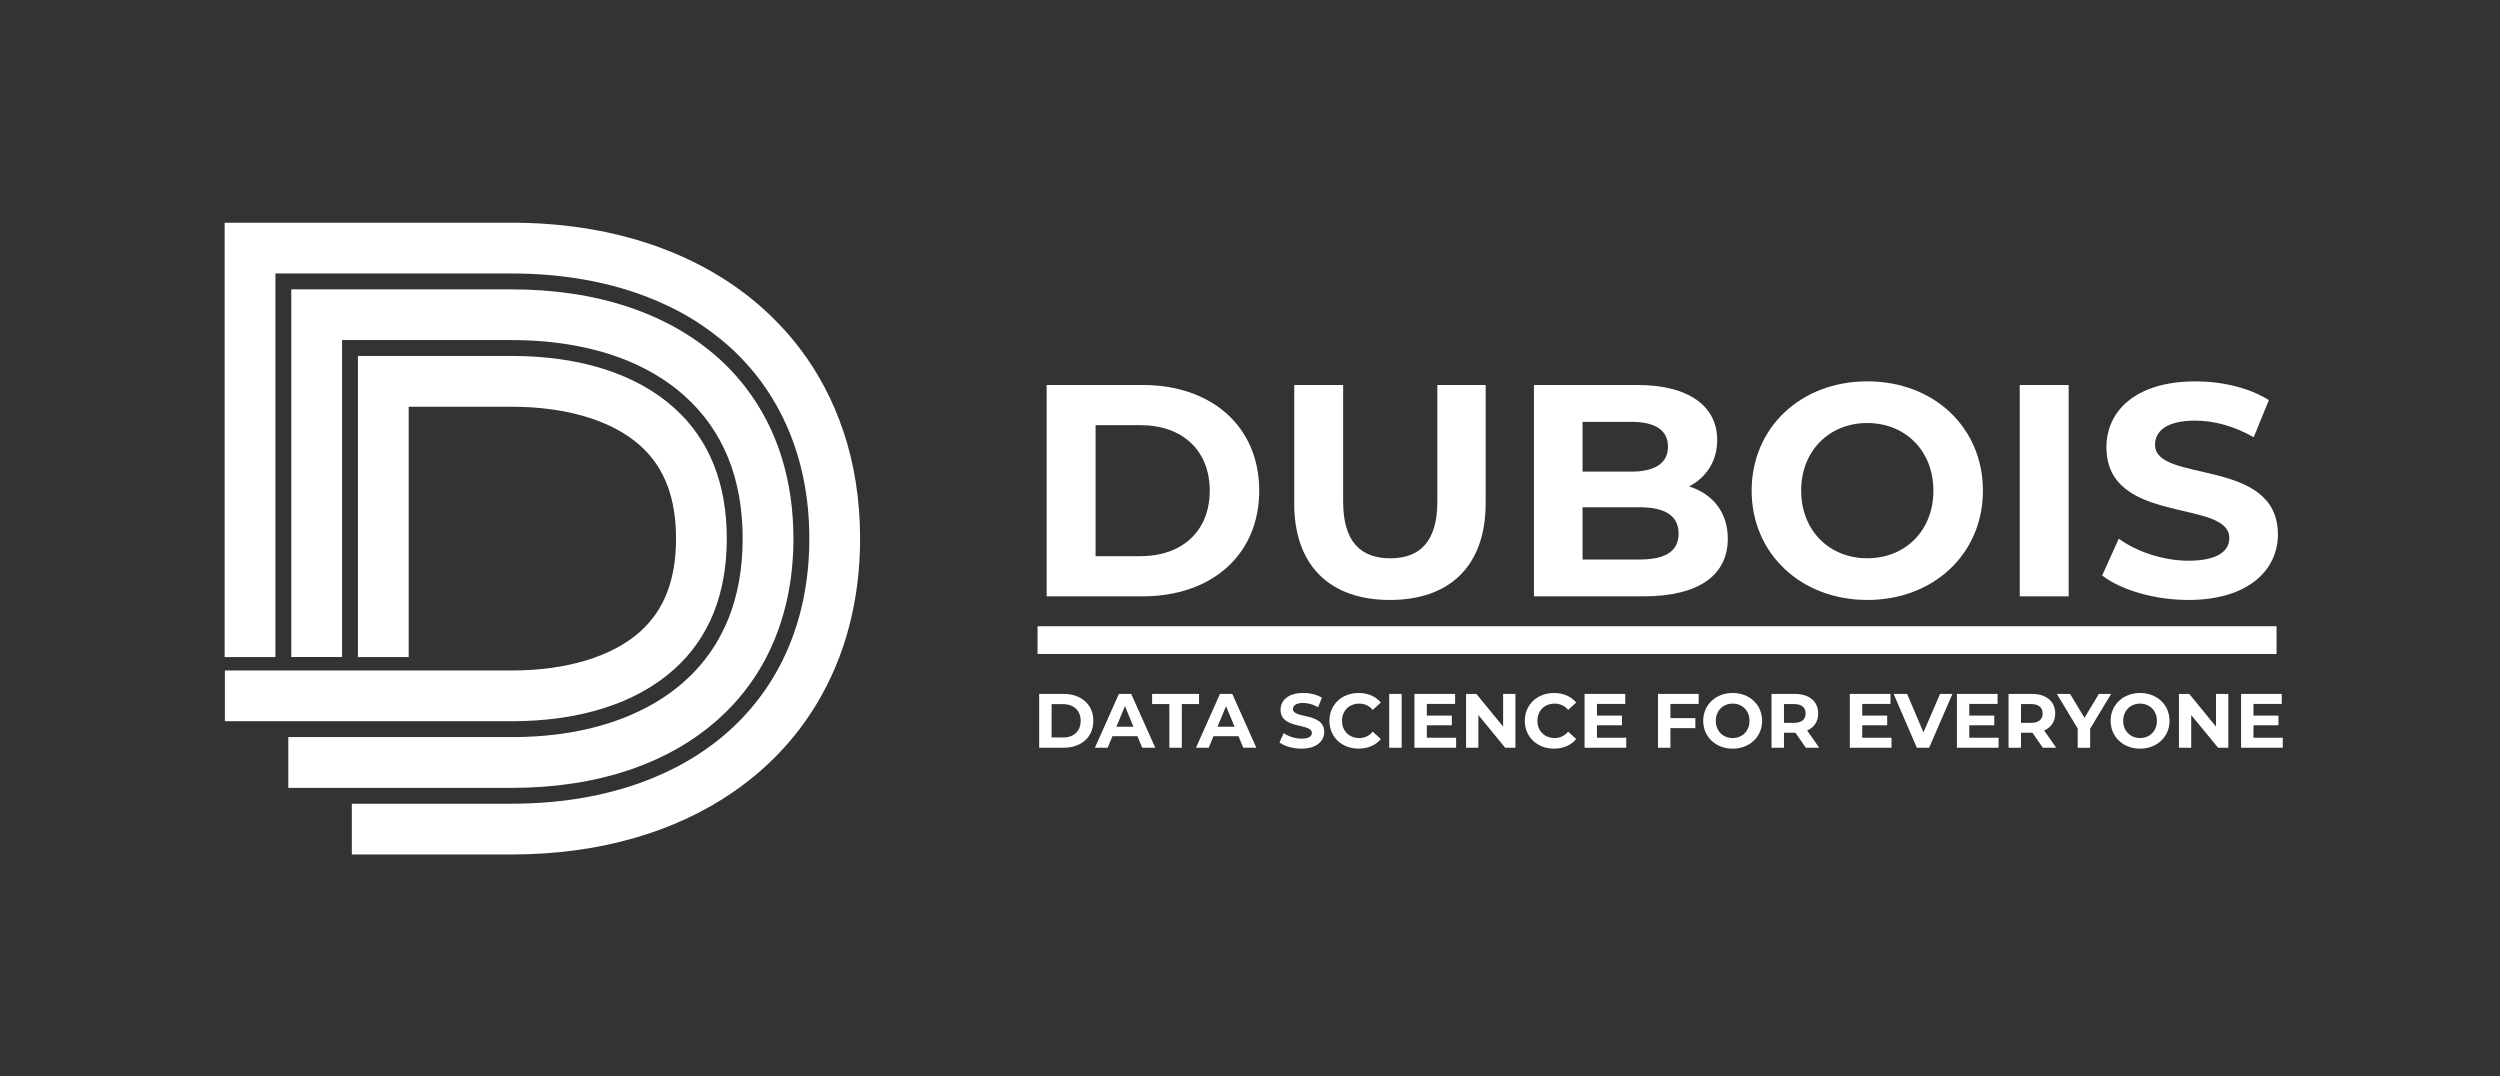 <?xml version="1.0" encoding="UTF-8"?>
<svg id="Layer_1" data-name="Layer 1" xmlns="http://www.w3.org/2000/svg" viewBox="0 0 817.43 351.88">
  <rect x="0" y="0" width="817.43" height="351.88" fill="#333333" stroke="none"/>
  <defs>
    <style>
      .cls-1 {
        fill: #fff;
        stroke-width: 0px;
      }
    </style>
  </defs>
  <g>
    <path class="cls-1" d="M342.23,125.88h31.39c22.61,0,38.11,13.62,38.11,34.55s-15.5,34.55-38.11,34.55h-31.39v-69.11ZM372.84,181.85c13.72,0,22.71-8.19,22.71-21.42s-8.98-21.42-22.71-21.42h-14.61v42.85h14.61Z"/>
    <path class="cls-1" d="M423.18,164.58v-38.7h15.99v38.11c0,13.13,5.73,18.56,15.4,18.56s15.4-5.43,15.4-18.56v-38.11h15.8v38.7c0,20.34-11.65,31.59-31.3,31.59s-31.3-11.25-31.3-31.59Z"/>
    <path class="cls-1" d="M564.94,176.13c0,11.95-9.48,18.86-27.64,18.86h-35.74v-69.11h33.76c17.28,0,26.16,7.21,26.16,17.97,0,6.91-3.55,12.24-9.18,15.2,7.7,2.47,12.64,8.39,12.64,17.08ZM517.45,137.92v16.29h15.89c7.8,0,12.04-2.76,12.04-8.19s-4.25-8.09-12.04-8.09h-15.89ZM548.85,174.45c0-5.83-4.44-8.59-12.74-8.59h-18.66v17.08h18.66c8.29,0,12.74-2.57,12.74-8.49Z"/>
    <path class="cls-1" d="M572.74,160.43c0-20.53,15.99-35.74,37.81-35.74s37.81,15.11,37.81,35.74-16.09,35.74-37.81,35.74-37.81-15.2-37.81-35.74ZM632.17,160.43c0-13.13-9.28-22.11-21.62-22.11s-21.62,8.98-21.62,22.11,9.28,22.11,21.62,22.11,21.62-8.98,21.62-22.11Z"/>
    <path class="cls-1" d="M660.4,125.88h15.99v69.11h-15.99v-69.11Z"/>
    <path class="cls-1" d="M687.35,188.17l5.43-12.04c5.82,4.25,14.51,7.21,22.81,7.21,9.48,0,13.33-3.16,13.33-7.4,0-12.93-40.18-4.05-40.18-29.72,0-11.75,9.48-21.52,29.12-21.52,8.69,0,17.57,2.07,23.99,6.12l-4.94,12.14c-6.42-3.65-13.03-5.43-19.15-5.43-9.48,0-13.13,3.55-13.13,7.9,0,12.74,40.18,3.95,40.18,29.32,0,11.55-9.58,21.42-29.32,21.42-10.96,0-22.02-3.26-28.14-8Z"/>
  </g>
  <g>
    <path class="cls-1" d="M167.3,116.39h-50.27v98.45h16.6v-81.85h33.67c17.98,0,32.93,4.53,42.08,12.76,7.85,7.05,11.66,16.98,11.66,30.35s-3.81,23.3-11.66,30.36c-9.15,8.23-24.1,12.77-42.08,12.77h-93.77v16.59h93.77c22.4,0,40.79-5.89,53.17-17.02,11.39-10.24,17.17-24.59,17.17-42.7s-5.78-32.46-17.17-42.69c-12.38-11.14-30.77-17.02-53.17-17.02h0Z"/>
    <path class="cls-1" d="M167.3,94.6h-72.06v120.23h16.6v-103.63h55.46c7.41,0,14.41.62,20.95,1.84,1.31.24,2.6.51,3.87.8,12.7,2.91,23.48,8.2,31.82,15.7,12.53,11.27,18.89,26.93,18.89,46.56,0,9.81-1.59,18.64-4.75,26.41-.59,1.47-1.26,2.88-1.97,4.27-.7,1.38-1.43,2.73-2.24,4.04-1.08,1.75-2.26,3.43-3.54,5.04-1.91,2.42-4.05,4.69-6.4,6.8-.83.75-1.69,1.48-2.58,2.18-5.04,4.03-10.87,7.32-17.38,9.87-2.83,1.11-5.79,2.08-8.87,2.9-2.23.59-4.51,1.12-6.86,1.56-6.54,1.22-13.54,1.84-20.95,1.84h-73.02v16.6h73.02c6.97,0,13.65-.49,20.03-1.45,6.37-.96,12.43-2.4,18.12-4.31,11.4-3.8,21.36-9.45,29.59-16.85,5.98-5.38,10.91-11.6,14.73-18.56,1.27-2.32,2.42-4.72,3.45-7.2,1.54-3.72,2.8-7.61,3.77-11.65.32-1.35.62-2.72.88-4.1,1.04-5.54,1.57-11.35,1.57-17.39,0-19.27-5.37-36.11-15.62-49.41-1.81-2.35-3.76-4.6-5.87-6.73-.94-.94-1.91-1.86-2.9-2.76-16.45-14.78-39.88-22.59-67.74-22.59h0Z"/>
    <path class="cls-1" d="M275.69,140.84c-.83-2.48-1.76-4.9-2.77-7.27-1.01-2.37-2.11-4.67-3.3-6.92-.79-1.5-1.62-2.97-2.48-4.41-2.16-3.61-4.56-7.05-7.18-10.3-1.05-1.3-2.13-2.58-3.25-3.82-.56-.62-1.13-1.24-1.7-1.85-1.73-1.82-3.53-3.58-5.41-5.27-1.25-1.13-2.54-2.22-3.85-3.28-19.76-15.95-46.77-24.9-78.45-24.9h-93.84v142.02h16.6v-125.42h77.24c15.96,0,30.37,2.5,42.94,7.15,1.14.42,2.25.86,3.36,1.32,3.66,1.51,7.16,3.19,10.47,5.07,1.28.73,2.54,1.49,3.76,2.27,1.76,1.12,3.43,2.32,5.08,3.55,1.8,1.35,3.56,2.75,5.22,4.23,5.29,4.72,9.87,10.07,13.65,16.02,1.51,2.38,2.9,4.85,4.16,7.41,1.89,3.84,3.48,7.88,4.77,12.11.86,2.82,1.58,5.73,2.16,8.71,1.16,5.97,1.76,12.26,1.76,18.84,0,14.81-3.02,28.15-8.68,39.67-1.26,2.56-2.65,5.03-4.16,7.41-3.03,4.75-6.56,9.13-10.56,13.11-7.59,7.54-16.88,13.6-27.62,18.03-1.1.46-2.22.89-3.36,1.32-12.57,4.65-26.98,7.15-42.94,7.15h-52.27v16.6h52.27c28.51,0,53.24-7.25,72.3-20.33,3.53-2.42,6.87-5.04,10-7.86,1.25-1.13,2.47-2.28,3.66-3.47,2.37-2.37,4.61-4.86,6.7-7.47,1.05-1.3,2.06-2.64,3.03-4,.49-.68.97-1.37,1.44-2.06.94-1.39,1.84-2.8,2.71-4.25,9.09-15.16,14.08-33.34,14.08-53.87,0-12.71-1.91-24.51-5.52-35.26Z"/>
  </g>
  <g>
    <path class="cls-1" d="M339.78,226.89h8c5.76,0,9.71,3.47,9.71,8.8s-3.95,8.8-9.71,8.8h-8v-17.6ZM347.57,241.15c3.5,0,5.78-2.09,5.78-5.46s-2.29-5.46-5.78-5.46h-3.72v10.91h3.72Z"/>
    <path class="cls-1" d="M371.9,240.72h-8.17l-1.56,3.77h-4.17l7.85-17.6h4.02l7.87,17.6h-4.27l-1.56-3.77ZM370.61,237.63l-2.79-6.74-2.79,6.74h5.58Z"/>
    <path class="cls-1" d="M382.34,230.21h-5.63v-3.32h15.34v3.32h-5.63v14.28h-4.07v-14.28Z"/>
    <path class="cls-1" d="M404.95,240.72h-8.17l-1.56,3.77h-4.17l7.85-17.6h4.02l7.87,17.6h-4.27l-1.56-3.77ZM403.67,237.63l-2.79-6.74-2.79,6.74h5.58Z"/>
    <path class="cls-1" d="M418.36,242.76l1.38-3.07c1.48,1.08,3.7,1.83,5.81,1.83,2.41,0,3.39-.8,3.39-1.89,0-3.29-10.23-1.03-10.23-7.57,0-2.99,2.41-5.48,7.42-5.48,2.21,0,4.48.53,6.11,1.56l-1.26,3.09c-1.63-.93-3.32-1.38-4.88-1.38-2.41,0-3.34.91-3.34,2.01,0,3.24,10.23,1.01,10.23,7.47,0,2.94-2.44,5.46-7.47,5.46-2.79,0-5.61-.83-7.17-2.04Z"/>
    <path class="cls-1" d="M434.68,235.69c0-5.31,4.07-9.1,9.56-9.1,3.04,0,5.58,1.11,7.24,3.12l-2.62,2.41c-1.18-1.36-2.67-2.06-4.43-2.06-3.29,0-5.63,2.31-5.63,5.63s2.34,5.63,5.63,5.63c1.76,0,3.24-.7,4.43-2.09l2.62,2.41c-1.66,2.04-4.2,3.14-7.27,3.14-5.46,0-9.53-3.8-9.53-9.1Z"/>
    <path class="cls-1" d="M454.23,226.89h4.07v17.6h-4.07v-17.6Z"/>
    <path class="cls-1" d="M476.11,241.22v3.27h-13.63v-17.6h13.3v3.27h-9.25v3.82h8.17v3.17h-8.17v4.07h9.58Z"/>
    <path class="cls-1" d="M495.5,226.89v17.6h-3.34l-8.78-10.69v10.69h-4.02v-17.6h3.37l8.75,10.69v-10.69h4.02Z"/>
    <path class="cls-1" d="M498.57,235.69c0-5.31,4.07-9.1,9.56-9.1,3.04,0,5.58,1.11,7.24,3.12l-2.62,2.41c-1.18-1.36-2.67-2.06-4.43-2.06-3.29,0-5.63,2.31-5.63,5.63s2.34,5.63,5.63,5.63c1.76,0,3.24-.7,4.43-2.09l2.62,2.41c-1.66,2.04-4.2,3.14-7.27,3.14-5.46,0-9.53-3.8-9.53-9.1Z"/>
    <path class="cls-1" d="M531.74,241.22v3.27h-13.63v-17.6h13.3v3.27h-9.25v3.82h8.17v3.17h-8.17v4.07h9.58Z"/>
    <path class="cls-1" d="M546.18,230.16v4.65h8.15v3.27h-8.15v6.41h-4.07v-17.6h13.3v3.27h-9.23Z"/>
    <path class="cls-1" d="M556.9,235.69c0-5.23,4.07-9.1,9.63-9.1s9.63,3.85,9.63,9.1-4.1,9.1-9.63,9.1-9.63-3.87-9.63-9.1ZM572.04,235.69c0-3.34-2.36-5.63-5.51-5.63s-5.51,2.29-5.51,5.63,2.36,5.63,5.51,5.63,5.51-2.29,5.51-5.63Z"/>
    <path class="cls-1" d="M590.45,244.49l-3.39-4.9h-3.75v4.9h-4.07v-17.6h7.62c4.7,0,7.64,2.44,7.64,6.39,0,2.64-1.33,4.58-3.62,5.56l3.95,5.66h-4.38ZM586.63,230.21h-3.32v6.14h3.32c2.49,0,3.75-1.16,3.75-3.07s-1.26-3.07-3.75-3.07Z"/>
    <path class="cls-1" d="M618.47,241.22v3.27h-13.63v-17.6h13.3v3.27h-9.25v3.82h8.17v3.17h-8.17v4.07h9.58Z"/>
    <path class="cls-1" d="M638.39,226.89l-7.62,17.6h-4.02l-7.59-17.6h4.4l5.36,12.57,5.43-12.57h4.05Z"/>
    <path class="cls-1" d="M653.48,241.22v3.27h-13.63v-17.6h13.3v3.27h-9.25v3.82h8.17v3.17h-8.17v4.07h9.58Z"/>
    <path class="cls-1" d="M667.95,244.49l-3.39-4.9h-3.75v4.9h-4.07v-17.6h7.62c4.7,0,7.64,2.44,7.64,6.39,0,2.64-1.33,4.58-3.62,5.56l3.95,5.66h-4.38ZM664.13,230.21h-3.32v6.14h3.32c2.49,0,3.75-1.16,3.75-3.07s-1.26-3.07-3.75-3.07Z"/>
    <path class="cls-1" d="M683.42,238.26v6.24h-4.07v-6.29l-6.81-11.32h4.33l4.7,7.82,4.7-7.82h4l-6.84,11.37Z"/>
    <path class="cls-1" d="M690.11,235.69c0-5.23,4.07-9.1,9.63-9.1s9.63,3.85,9.63,9.1-4.1,9.1-9.63,9.1-9.63-3.87-9.63-9.1ZM705.25,235.69c0-3.34-2.36-5.63-5.51-5.63s-5.51,2.29-5.51,5.63,2.36,5.63,5.51,5.63,5.51-2.29,5.51-5.63Z"/>
    <path class="cls-1" d="M728.59,226.89v17.6h-3.34l-8.78-10.69v10.69h-4.02v-17.6h3.37l8.75,10.69v-10.69h4.02Z"/>
    <path class="cls-1" d="M746.4,241.22v3.27h-13.63v-17.6h13.3v3.27h-9.25v3.82h8.17v3.17h-8.17v4.07h9.58Z"/>
  </g>
  <g>
    <rect class="cls-1" x="339.31" y="204.84" width="404.99" height="8.97"/>
    <polygon class="cls-1" points="744.3 204.84 339.31 204.84 339.31 213.81 744.3 213.81 744.3 204.84 744.3 204.84"/>
  </g>
</svg>